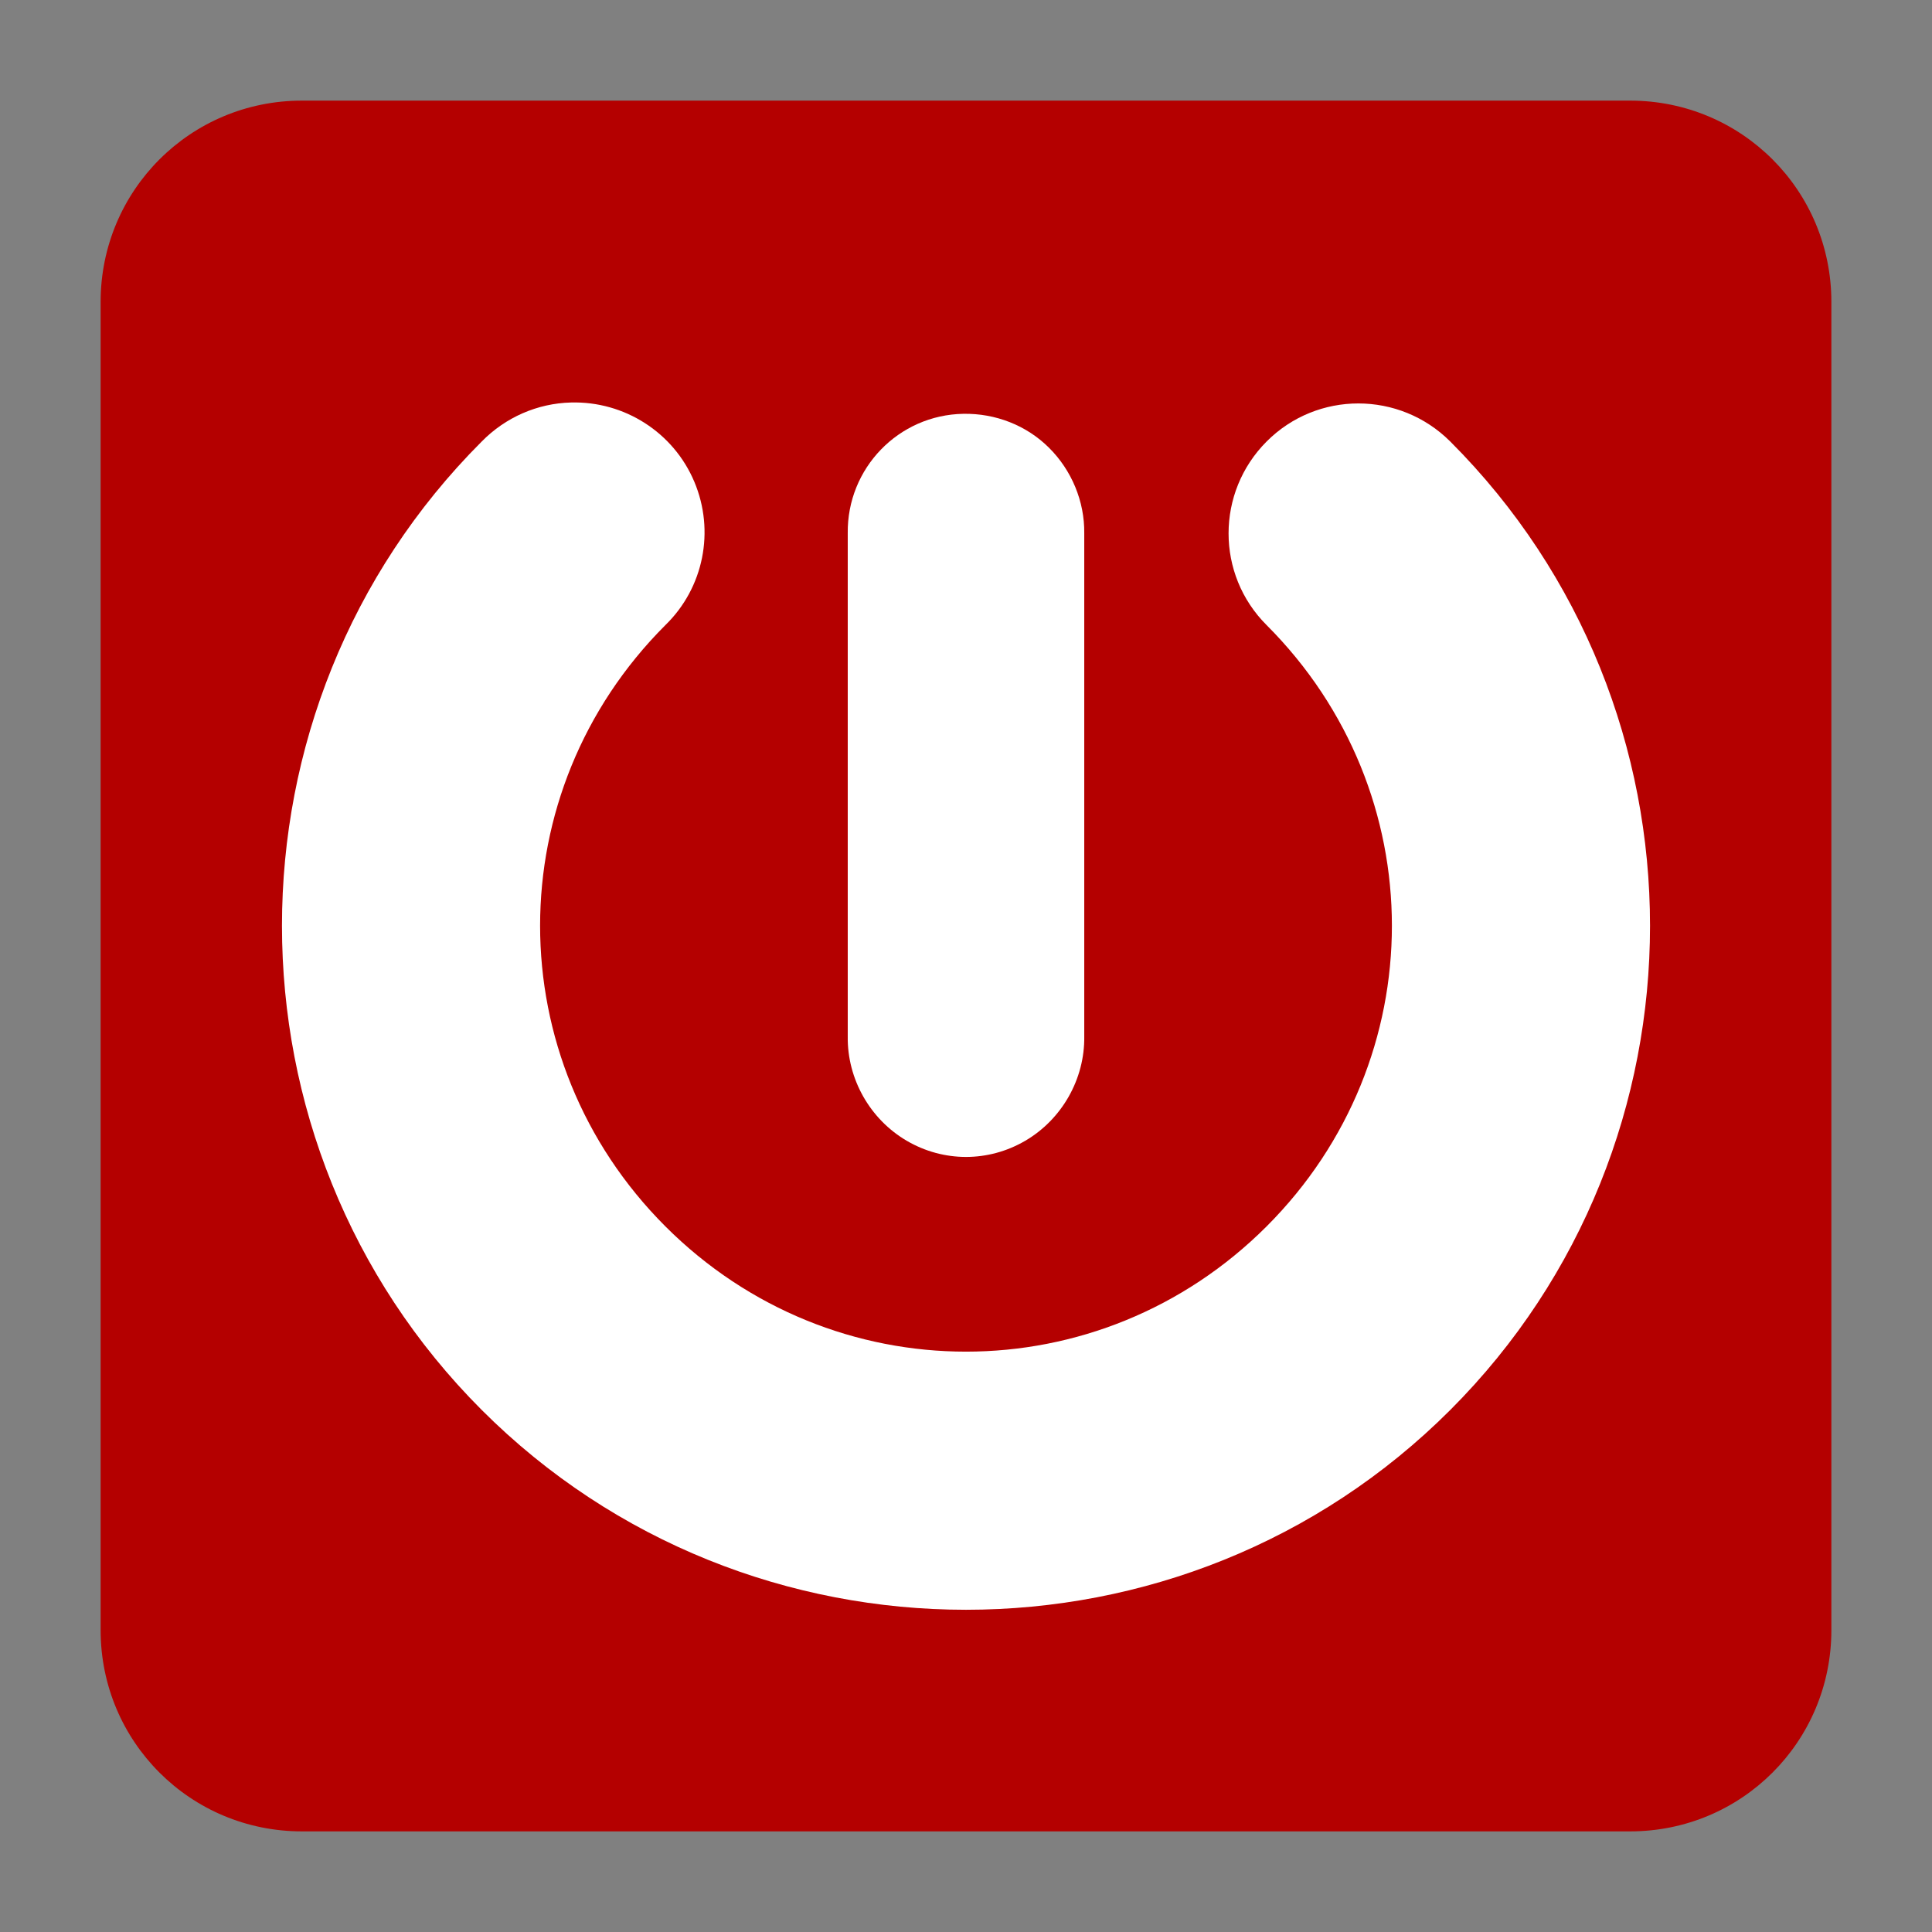 <svg width="48" version="1.0" xmlns="http://www.w3.org/2000/svg" height="48">
<rect width="100%" height="100%" fill="#808080" stroke="none"/>
<g style="stroke:none;fill-rule:evenodd" id="layer1" transform="translate(0,-80)">
<path style="fill:#b40000" id="path3817" d="m 7.5,82.5 c -2.77,0 -5,2.23 -5,5 v 33 c 0,2.77 2.23,5 5,5 h 33 c 2.77,0 5,-2.23 5,-5 v -33 c 0,-2.77 -2.23,-5 -5,-5 h -33 z "/>
<g style="fill:#fff" id="g6">
<path id="path3815" d="m 14.188,90 c 1.327,-0.035 2.547,0.745 3.062,1.969 0.516,1.224 0.233,2.636 -0.719,3.562 -4.15,4.15 -4.15,10.787 0,14.938 4.15,4.15 10.787,4.15 14.938,0 4.15,-4.15 4.15,-10.787 0,-14.938 -1.262,-1.259 -1.259,-3.3 0,-4.562 1.259,-1.262 3.3,-1.259 4.562,0 6.618,6.618 6.618,17.444 0,24.062 -6.618,6.618 -17.444,6.618 -24.062,0 -6.618,-6.618 -6.618,-17.444 0,-24.062 0.588,-0.599 1.38,-0.948 2.219,-0.969 z "/>
<path id="rect3076" d="m 23.938,90.281 c 0.793,-0.013 1.563,0.284 2.125,0.844 0.562,0.559 0.885,1.332 0.875,2.125 v 12.5 c 0.015,1.058 -0.555,2.061 -1.469,2.594 -0.914,0.533 -2.024,0.533 -2.938,0 -0.914,-0.533 -1.484,-1.536 -1.469,-2.594 v -12.5 c -0.02,-1.615 1.26,-2.942 2.875,-2.969 z "/>
</g>
</g>
</svg>
